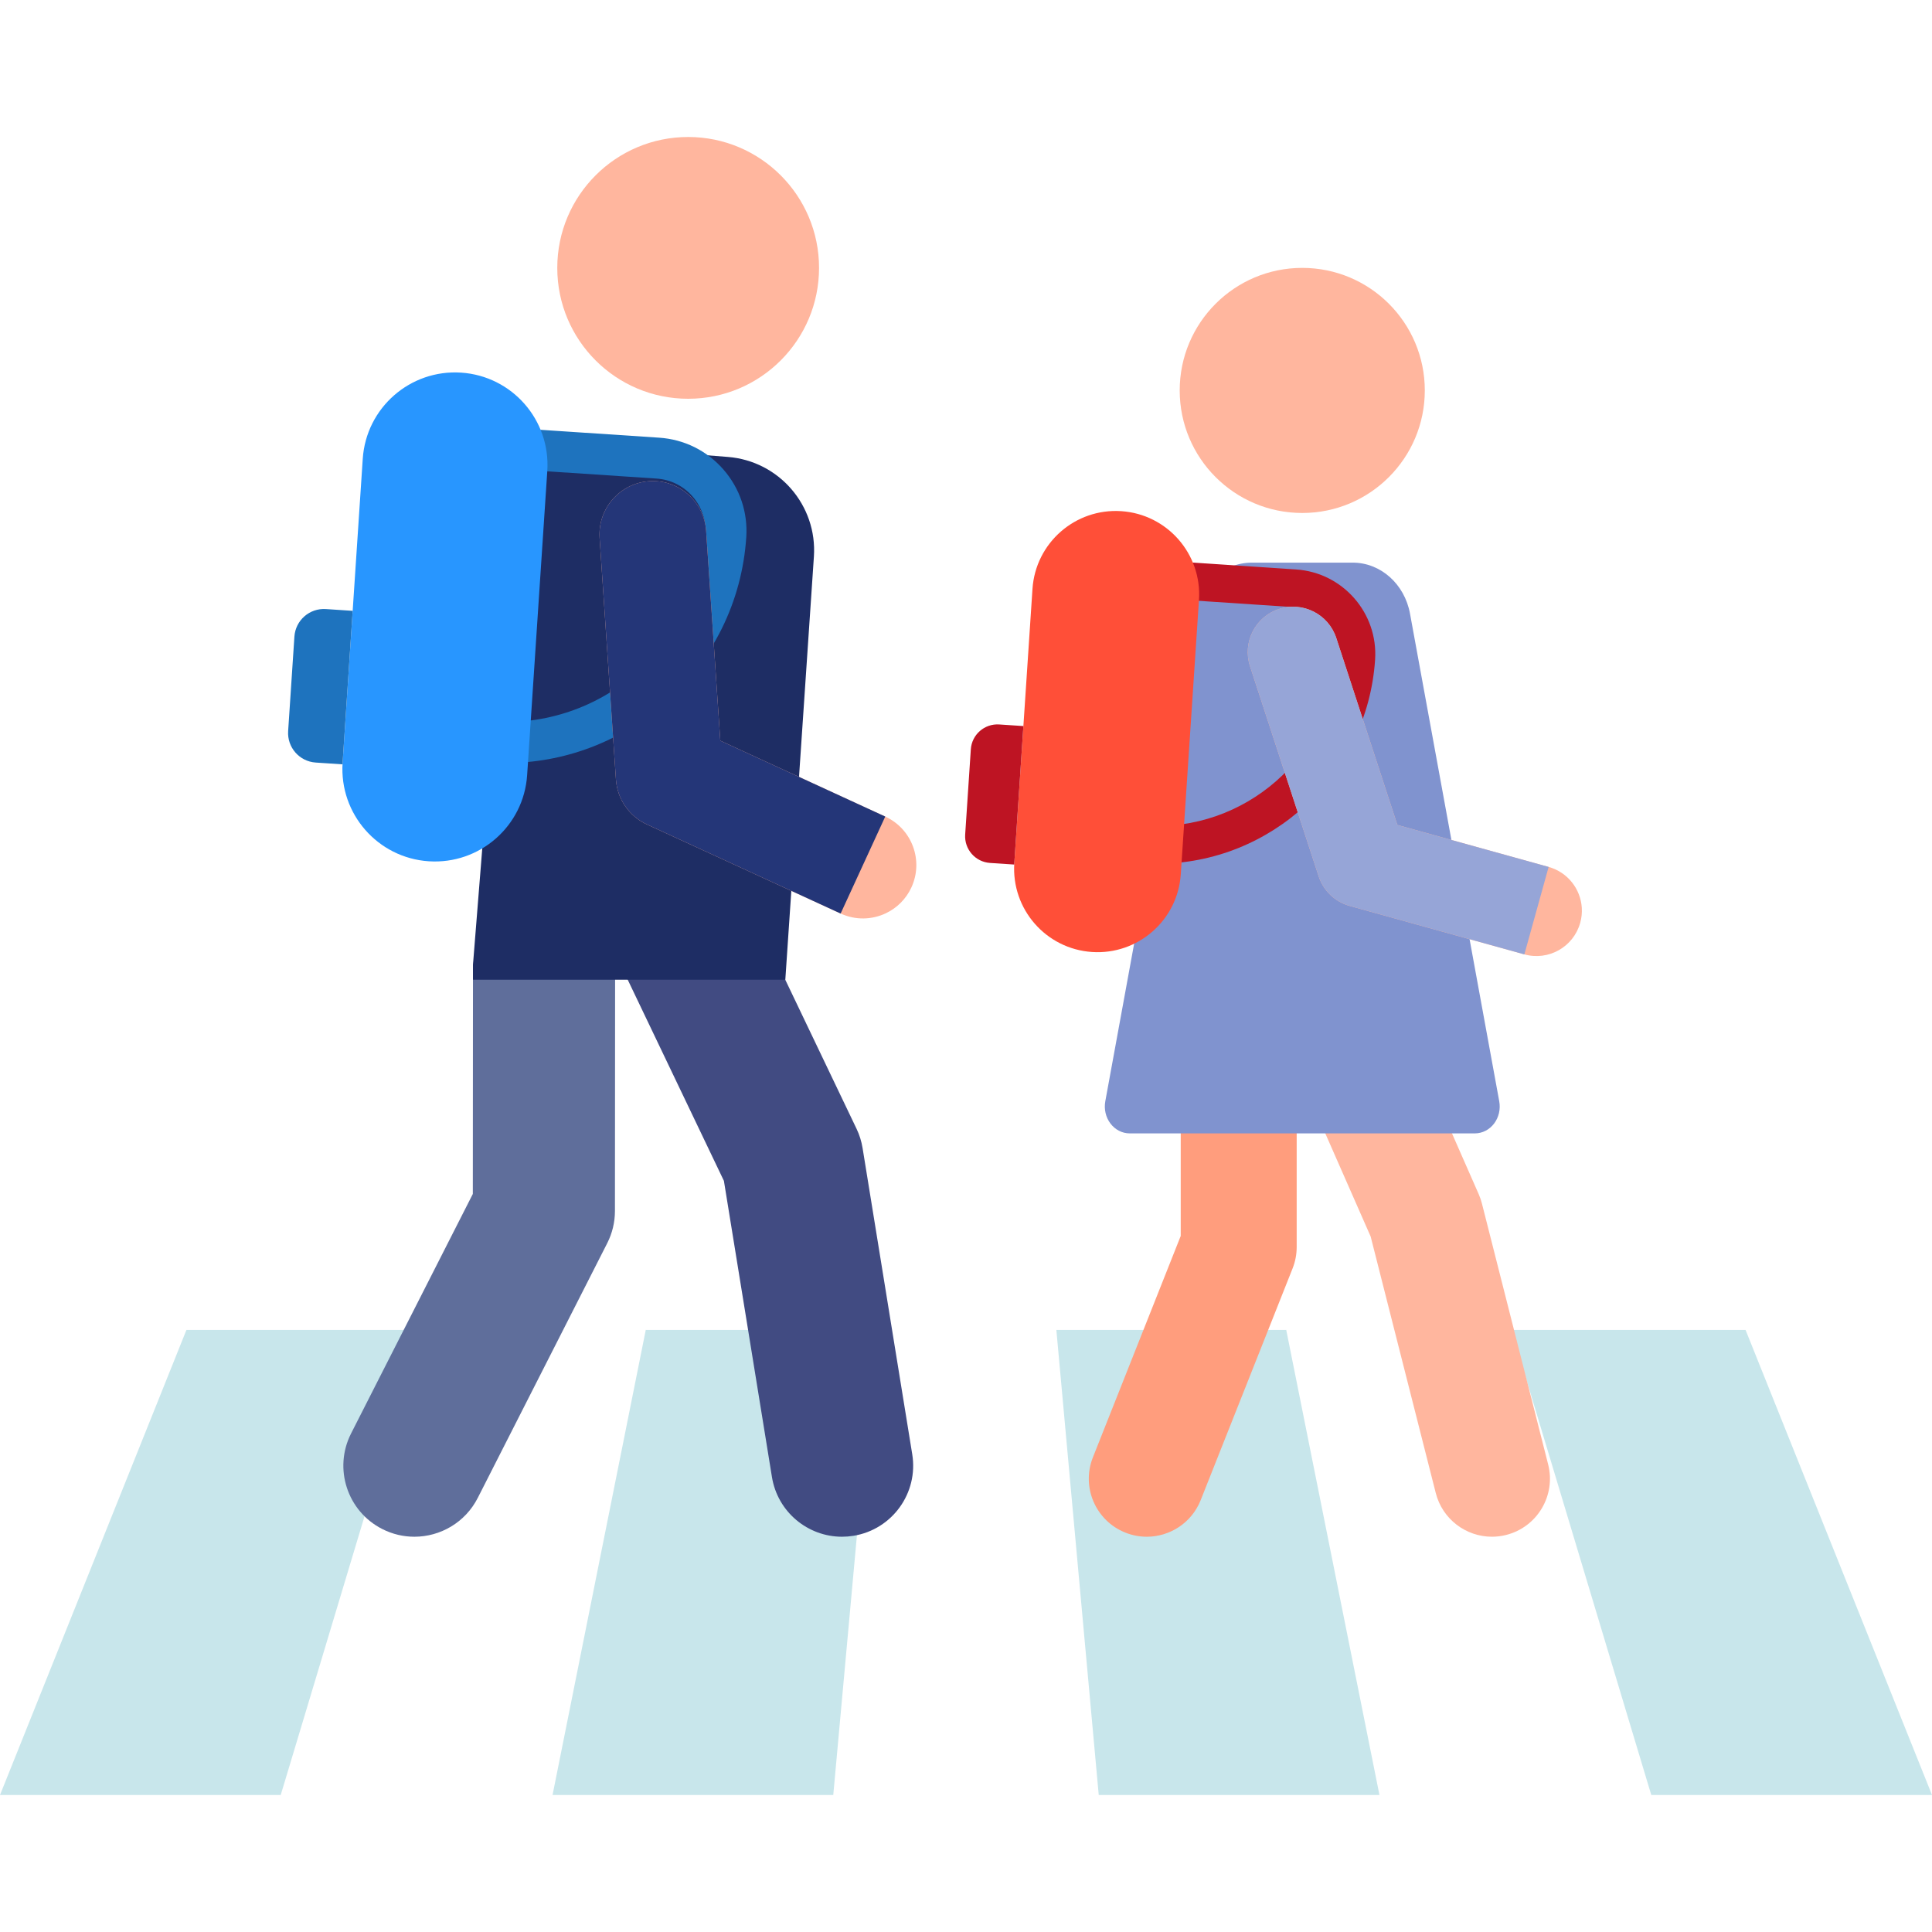 <?xml version="1.0" encoding="iso-8859-1"?>
<!-- Generator: Adobe Illustrator 19.0.0, SVG Export Plug-In . SVG Version: 6.00 Build 0)  -->
<svg version="1.1" id="Capa_1" xmlns="http://www.w3.org/2000/svg" xmlns:xlink="http://www.w3.org/1999/xlink" x="0px" y="0px"
	 viewBox="0 0 512 512" style="enable-background:new 0 0 512 512;" xml:space="preserve">
<g>
	<polygon style="fill:#C8E6EB;" points="400.551,352.449 462.593,352.449 512,475.695 437.606,475.695 	"/>
	<polygon style="fill:#C8E6EB;" points="279.947,352.449 340.867,352.449 365.57,475.695 291.176,475.695 	"/>
	<polygon style="fill:#C8E6EB;" points="232.053,352.449 171.133,352.449 146.43,475.695 220.824,475.695 	"/>
	<polygon style="fill:#C8E6EB;" points="111.45,352.449 49.407,352.449 0,475.695 74.394,475.695 	"/>
</g>
<path style="fill:#414B82;" d="M223.14,407.25c-9.074,0.001-17.067-6.574-18.566-15.82l-12.73-78.488l-30.289-63.34
	c-4.487-9.383-0.518-20.628,8.866-25.115c9.385-4.486,20.627-0.518,25.115,8.866l31.456,65.78c0.774,1.618,1.312,3.339,1.6,5.109
	l13.163,81.158c1.665,10.267-5.308,19.939-15.575,21.605C225.157,407.17,224.142,407.25,223.14,407.25z"/>
<path style="fill:#5F6E9B;" d="M109.814,407.251c-2.871,0-5.784-0.658-8.518-2.048c-9.272-4.713-12.968-16.049-8.255-25.322
	l32.263-63.474l0.04-58.956c0.007-10.397,8.437-18.82,18.832-18.82c0.005,0,0.009,0,0.013,0c10.401,0.007,18.827,8.444,18.82,18.845
	l-0.043,63.461c-0.002,2.962-0.702,5.88-2.044,8.521l-34.304,67.49C123.294,403.485,116.676,407.251,109.814,407.251z"/>
<path style="fill:#1E2D64;" d="M208.117,259.635h-82.775v-3.937l9.136-114.352c1.091-13.656,13.041-23.845,26.697-22.765
	l31.713,2.509c13.553,1.072,23.721,12.85,22.805,26.414L208.117,259.635z"/>
<circle style="fill:#FFB69E;" cx="182.37" cy="70.991" r="34.686"/>
<path style="fill:#FF9D7D;" d="M312.905,290.817v36.716l-23.275,58.683c-3.129,7.889,0.73,16.821,8.619,19.949
	c1.859,0.737,3.775,1.086,5.66,1.086c6.115,0,11.897-3.675,14.288-9.705l24.357-61.412c0.715-1.803,1.082-3.725,1.082-5.665v-39.652
	H312.905z"/>
<path style="fill:#FFB69E;" d="M392.717,318.909c-0.209-0.824-0.486-1.628-0.828-2.406l-11.298-25.686h-33.574l16.226,36.89
	l17.248,67.954c1.766,6.958,8.019,11.59,14.883,11.59c1.251,0,2.523-0.154,3.791-0.476c8.226-2.088,13.202-10.449,11.114-18.674
	L392.717,318.909z"/>
<path style="fill:#8093CF;" d="M373.663,162.605c-1.434-7.836-7.788-13.5-15.172-13.5c-9.51,0-16.199,0-26.755,0
	c-7.4,0-13.736,5.648-15.172,13.5l-23.649,129.25c-0.382,2.088,0.121,4.251,1.37,5.897c1.248,1.646,3.114,2.606,5.081,2.606
	c19.987,0,71.523,0,91.497,0c1.969,0,3.835-0.955,5.084-2.601c1.249-1.647,1.75-3.812,1.367-5.902L373.663,162.605z"/>
<circle style="fill:#FFB69E;" cx="345.11" cy="103.469" r="32.477"/>
<path style="fill:#1E73BE;" d="M133.918,202.213c-1.439,0-2.882-0.048-4.331-0.144l-14.761-0.979l0.718-10.832l14.761,0.979
	c14.194,0.942,27.891-3.7,38.588-13.067c10.697-9.367,17.106-22.339,18.046-36.526c0.246-3.713-0.968-7.299-3.419-10.098
	c-2.451-2.799-5.846-4.476-9.558-4.722l-53.976-3.578l0.718-10.832l53.976,3.578c6.606,0.438,12.646,3.422,17.007,8.403
	s6.522,11.362,6.083,17.967c-1.132,17.08-8.848,32.697-21.726,43.974C164.259,196.658,149.439,202.212,133.918,202.213z"/>
<path style="fill:#2896FF;" d="M139.697,205.416c-0.895,13.505-12.569,23.727-26.074,22.832s-23.727-12.569-22.832-26.074
	l5.343-80.591c0.895-13.505,12.569-23.727,26.074-22.832s23.727,12.569,22.832,26.074L139.697,205.416z"/>
<path style="fill:#1E73BE;" d="M90.791,202.174l2.671-40.296l-7.101-0.471c-4.32-0.286-8.055,2.984-8.341,7.304l-1.659,25.033
	c-0.286,4.32,2.984,8.055,7.304,8.341l7.11,0.471C90.782,202.429,90.783,202.302,90.791,202.174z"/>
<path style="fill:#BE1423;" d="M306.663,228.903c-1.284,0-2.571-0.042-3.87-0.128l-13.316-0.883l0.661-9.978l13.316,0.883
	c26.363,1.745,49.235-18.28,50.983-44.644c0.455-6.857-4.754-12.805-11.611-13.26l-48.694-3.228l0.661-9.978l48.694,3.228
	c12.359,0.819,21.748,11.541,20.929,23.899C362.389,205.381,336.865,228.9,306.663,228.903z"/>
<path style="fill:#FF4F38;" d="M312.92,231.691c-0.808,12.184-11.339,21.405-23.523,20.598s-21.405-11.339-20.598-23.523
	l4.82-72.706c0.808-12.184,11.339-21.405,23.523-20.598s21.405,11.339,20.598,23.523L312.92,231.691z"/>
<path style="fill:#BE1423;" d="M268.8,228.766l2.41-36.353l-6.406-0.425c-3.898-0.258-7.267,2.692-7.525,6.59l-1.497,22.583
	c-0.258,3.898,2.692,7.267,6.589,7.525l6.415,0.425C268.792,228.996,268.792,228.882,268.8,228.766z"/>
<path style="fill:#FFB69E;" d="M234.749,242.03c-3.652,1.729-8.014,1.89-11.972,0.069l-51.346-23.618
	c-4.706-2.165-7.853-6.728-8.202-11.897l-4.328-63.999c-0.527-7.794,5.364-14.543,13.159-15.068
	c7.795-0.527,14.541,5.364,15.068,13.159l3.761,55.613l43.711,20.106c7.098,3.265,10.205,11.665,6.94,18.763
	C240.096,238.299,237.646,240.658,234.749,242.03z"/>
<path style="fill:#243678;" d="M222.777,242.099l-51.346-23.618c-4.706-2.165-7.853-6.728-8.202-11.897l-4.328-63.999
	c-0.527-7.794,5.364-14.543,13.159-15.068c7.795-0.527,14.541,5.364,15.068,13.159l3.761,55.613l43.711,20.106L222.777,242.099z"/>
<path style="fill:#FFB69E;" d="M419.191,240.557c0.085,1.31-0.045,2.657-0.416,3.994c-1.776,6.4-8.404,10.148-14.804,8.372
	l-46.299-12.848c-3.88-1.077-6.965-4.025-8.216-7.853l-18.193-55.673c-2.062-6.314,1.382-13.104,7.696-15.167
	c6.313-2.063,13.104,1.382,15.167,7.696l16.19,49.543l40.086,11.124C415.466,231.152,418.87,235.594,419.191,240.557z"/>
<path style="fill:#96A5D7;" d="M403.971,252.923l-46.299-12.848c-3.88-1.077-6.965-4.025-8.216-7.853l-18.193-55.673
	c-2.062-6.314,1.382-13.104,7.696-15.167c6.313-2.063,13.104,1.382,15.167,7.696l16.19,49.543l40.086,11.124L403.971,252.923z"/>
<g>
</g>
<g>
</g>
<g>
</g>
<g>
</g>
<g>
</g>
<g>
</g>
<g>
</g>
<g>
</g>
<g>
</g>
<g>
</g>
<g>
</g>
<g>
</g>
<g>
</g>
<g>
</g>
<g>
</g>
</svg>

